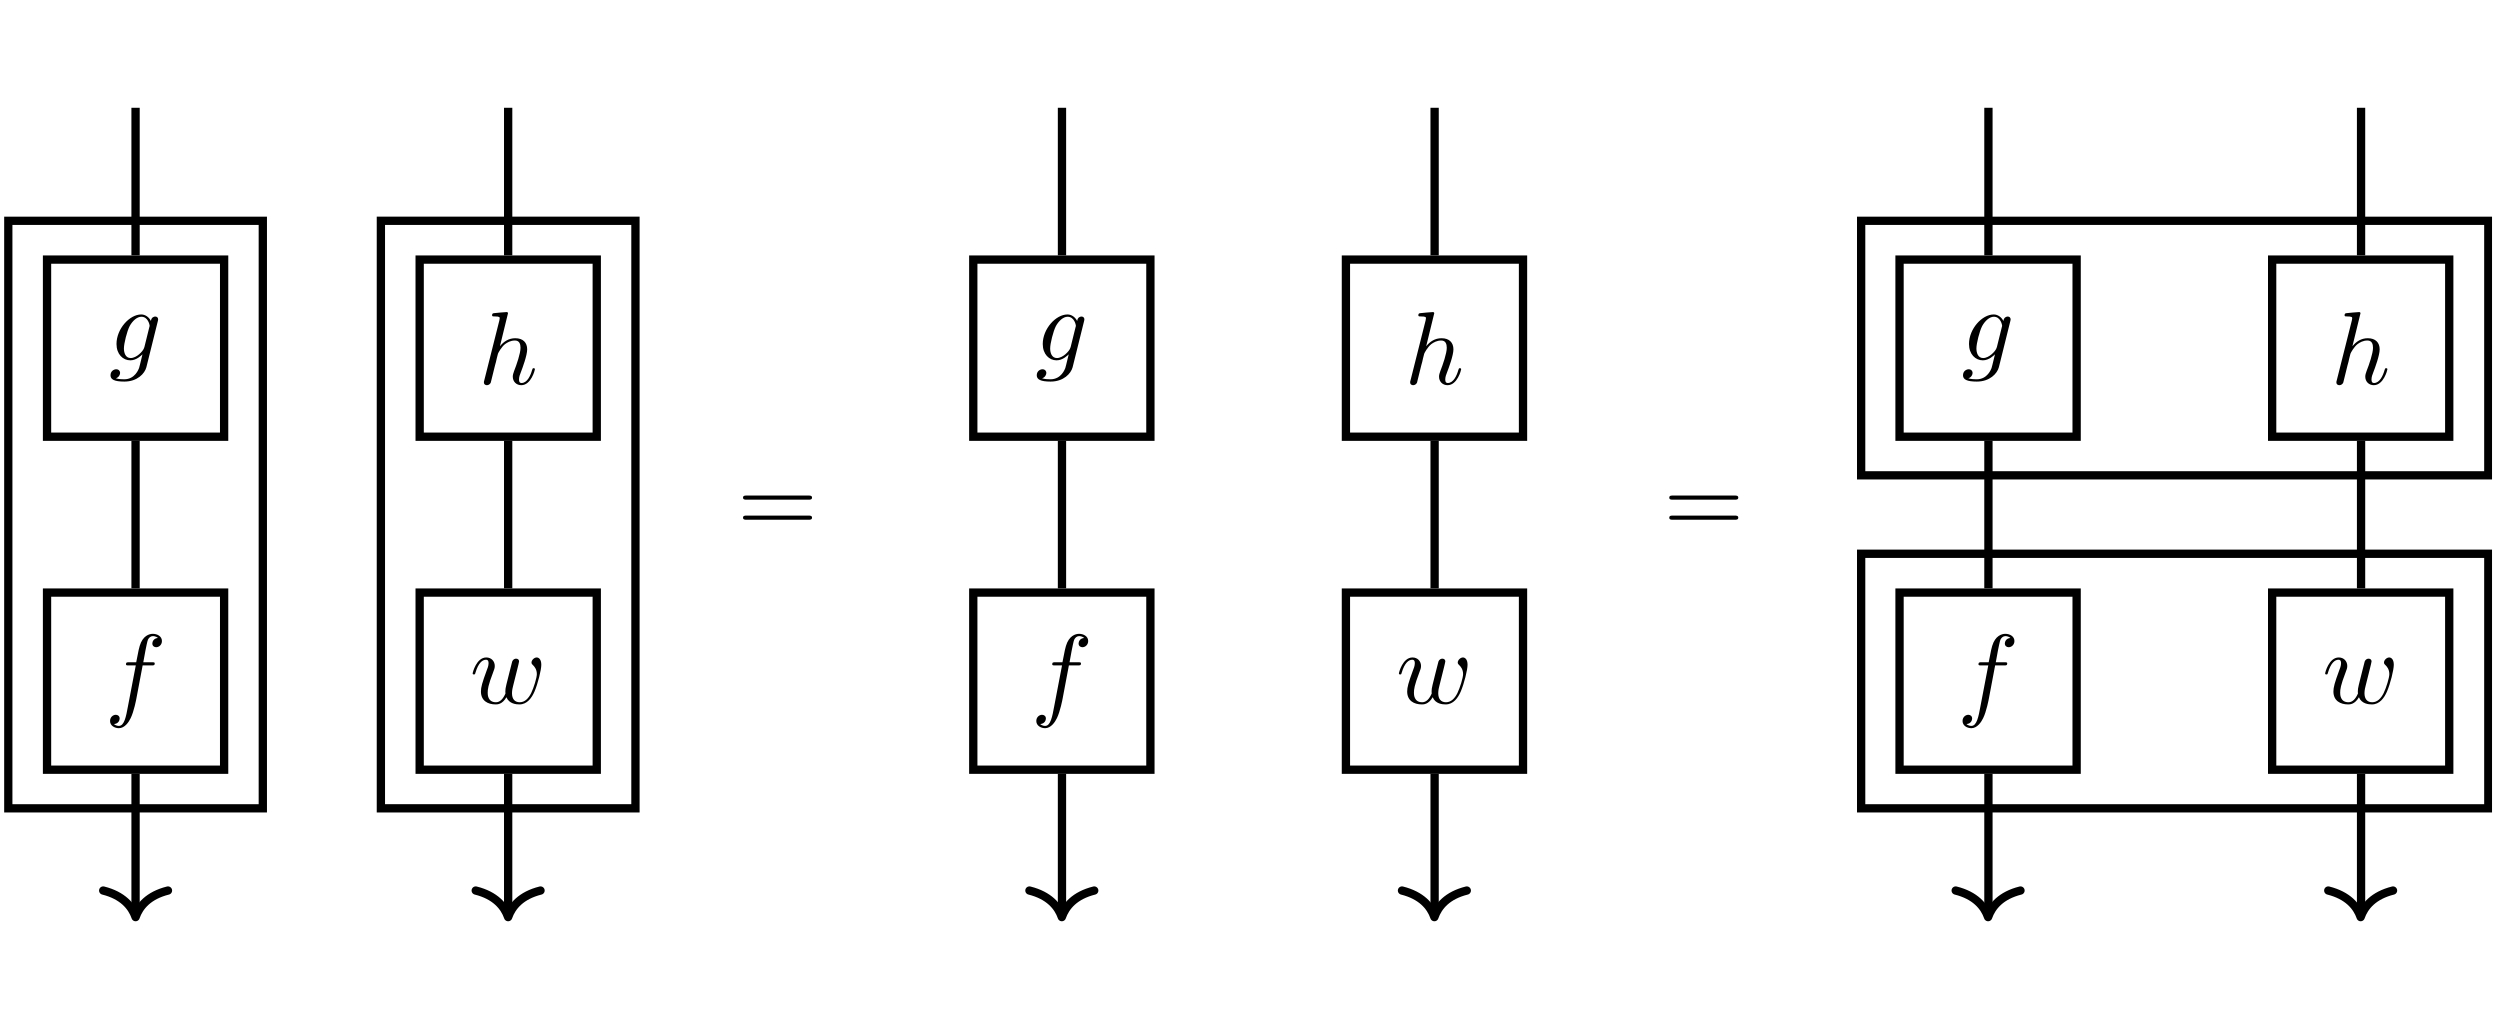 <?xml version="1.0" encoding="UTF-8"?>
<svg xmlns="http://www.w3.org/2000/svg" xmlns:xlink="http://www.w3.org/1999/xlink" width="358.452pt" height="148.275pt" viewBox="0 0 358.452 148.275" version="1.2">
<defs>
<g>
<symbol overflow="visible" id="glyph0-0">
<path style="stroke:none;" d=""/>
</symbol>
<symbol overflow="visible" id="glyph0-1">
<path style="stroke:none;" d="M 7 -5.609 C 7.016 -5.703 7.047 -5.766 7.047 -5.875 C 7.047 -6.125 6.875 -6.281 6.625 -6.281 C 6.469 -6.281 6.062 -6.172 6.016 -5.641 C 5.734 -6.188 5.219 -6.578 4.625 -6.578 C 2.938 -6.578 1.078 -4.5 1.078 -2.344 C 1.078 -0.875 2 0 3.062 0 C 3.938 0 4.641 -0.703 4.797 -0.859 L 4.797 -0.844 C 4.5 0.469 4.312 1.078 4.312 1.109 C 4.25 1.25 3.75 2.719 2.172 2.719 C 1.891 2.719 1.391 2.703 0.984 2.578 C 1.422 2.438 1.594 2.047 1.594 1.797 C 1.594 1.562 1.422 1.281 1.031 1.281 C 0.703 1.281 0.219 1.547 0.219 2.141 C 0.219 2.75 0.781 3.047 2.203 3.047 C 4.062 3.047 5.125 1.891 5.359 1 Z M 5.078 -1.906 C 4.984 -1.516 4.641 -1.141 4.312 -0.859 C 4 -0.594 3.547 -0.328 3.109 -0.328 C 2.359 -0.328 2.141 -1.094 2.141 -1.703 C 2.141 -2.406 2.578 -4.172 2.969 -4.922 C 3.375 -5.656 4.016 -6.25 4.641 -6.25 C 5.625 -6.25 5.828 -5.047 5.828 -4.969 C 5.828 -4.891 5.797 -4.797 5.781 -4.75 Z M 5.078 -1.906 "/>
</symbol>
<symbol overflow="visible" id="glyph0-2">
<path style="stroke:none;" d="M 5.453 -5.953 L 6.734 -5.953 C 7.031 -5.953 7.188 -5.953 7.188 -6.25 C 7.188 -6.406 7.031 -6.406 6.781 -6.406 L 5.547 -6.406 L 5.859 -8.109 C 5.922 -8.422 6.125 -9.469 6.219 -9.656 C 6.359 -9.938 6.609 -10.156 6.922 -10.156 C 6.969 -10.156 7.359 -10.156 7.641 -9.891 C 6.984 -9.828 6.844 -9.312 6.844 -9.094 C 6.844 -8.75 7.109 -8.562 7.391 -8.562 C 7.781 -8.562 8.219 -8.891 8.219 -9.453 C 8.219 -10.141 7.531 -10.484 6.922 -10.484 C 6.406 -10.484 5.469 -10.219 5.031 -8.75 C 4.938 -8.438 4.891 -8.281 4.531 -6.406 L 3.516 -6.406 C 3.234 -6.406 3.062 -6.406 3.062 -6.125 C 3.062 -5.953 3.203 -5.953 3.484 -5.953 L 4.469 -5.953 L 3.344 -0.078 C 3.078 1.375 2.828 2.719 2.047 2.719 C 2 2.719 1.625 2.719 1.344 2.453 C 2.016 2.406 2.156 1.875 2.156 1.656 C 2.156 1.312 1.891 1.125 1.609 1.125 C 1.219 1.125 0.781 1.453 0.781 2.016 C 0.781 2.688 1.438 3.047 2.047 3.047 C 2.875 3.047 3.469 2.172 3.734 1.609 C 4.203 0.672 4.547 -1.125 4.562 -1.234 Z M 5.453 -5.953 "/>
</symbol>
<symbol overflow="visible" id="glyph0-3">
<path style="stroke:none;" d="M 4.266 -10.156 C 4.266 -10.172 4.266 -10.328 4.078 -10.328 C 3.734 -10.328 2.641 -10.203 2.266 -10.172 C 2.141 -10.156 1.984 -10.141 1.984 -9.875 C 1.984 -9.703 2.109 -9.703 2.328 -9.703 C 3.047 -9.703 3.078 -9.594 3.078 -9.453 L 3.031 -9.141 L 0.875 -0.578 C 0.812 -0.375 0.812 -0.344 0.812 -0.25 C 0.812 0.094 1.109 0.156 1.25 0.156 C 1.484 0.156 1.719 -0.016 1.797 -0.219 L 2.078 -1.359 L 2.406 -2.688 C 2.5 -3.016 2.594 -3.344 2.656 -3.688 C 2.688 -3.781 2.812 -4.266 2.828 -4.359 C 2.875 -4.5 3.328 -5.328 3.844 -5.734 C 4.172 -5.969 4.625 -6.25 5.266 -6.25 C 5.906 -6.25 6.062 -5.734 6.062 -5.203 C 6.062 -4.406 5.5 -2.781 5.141 -1.875 C 5.031 -1.531 4.953 -1.359 4.953 -1.062 C 4.953 -0.359 5.469 0.156 6.172 0.156 C 7.578 0.156 8.125 -2.016 8.125 -2.125 C 8.125 -2.281 7.984 -2.281 7.938 -2.281 C 7.797 -2.281 7.797 -2.234 7.719 -2.016 C 7.5 -1.219 7.016 -0.156 6.203 -0.156 C 5.953 -0.156 5.844 -0.312 5.844 -0.656 C 5.844 -1.031 5.984 -1.391 6.109 -1.703 C 6.359 -2.344 7.016 -4.125 7.016 -4.984 C 7.016 -5.953 6.422 -6.578 5.312 -6.578 C 4.375 -6.578 3.656 -6.109 3.109 -5.422 Z M 4.266 -10.156 "/>
</symbol>
<symbol overflow="visible" id="glyph0-4">
<path style="stroke:none;" d="M 6.875 -5.047 C 6.953 -5.375 7.094 -5.922 7.094 -6.016 C 7.094 -6.281 6.891 -6.406 6.656 -6.406 C 6.484 -6.406 6.219 -6.297 6.109 -6 C 6.062 -5.891 5.375 -3.047 5.266 -2.656 C 5.156 -2.219 5.125 -1.953 5.125 -1.688 C 5.125 -1.516 5.125 -1.484 5.141 -1.406 C 4.797 -0.625 4.359 -0.156 3.781 -0.156 C 2.594 -0.156 2.594 -1.266 2.594 -1.516 C 2.594 -2 2.656 -2.578 3.359 -4.406 C 3.531 -4.844 3.609 -5.062 3.609 -5.359 C 3.609 -6.031 3.125 -6.578 2.391 -6.578 C 0.984 -6.578 0.438 -4.422 0.438 -4.281 C 0.438 -4.141 0.578 -4.141 0.609 -4.141 C 0.766 -4.141 0.781 -4.172 0.844 -4.406 C 1.25 -5.781 1.828 -6.25 2.344 -6.25 C 2.484 -6.25 2.719 -6.234 2.719 -5.75 C 2.719 -5.391 2.562 -4.969 2.453 -4.719 C 1.797 -2.953 1.625 -2.281 1.625 -1.703 C 1.625 -0.359 2.625 0.156 3.734 0.156 C 3.984 0.156 4.688 0.156 5.281 -0.875 C 5.672 0.078 6.688 0.156 7.141 0.156 C 8.25 0.156 8.906 -0.781 9.297 -1.672 C 9.797 -2.828 10.281 -4.812 10.281 -5.531 C 10.281 -6.359 9.875 -6.578 9.625 -6.578 C 9.25 -6.578 8.875 -6.188 8.875 -5.859 C 8.875 -5.672 8.969 -5.578 9.109 -5.453 C 9.266 -5.297 9.641 -4.906 9.641 -4.188 C 9.641 -3.688 9.203 -2.234 8.828 -1.469 C 8.438 -0.688 7.906 -0.156 7.188 -0.156 C 6.484 -0.156 6.078 -0.609 6.078 -1.453 C 6.078 -1.875 6.188 -2.328 6.25 -2.547 Z M 6.875 -5.047 "/>
</symbol>
<symbol overflow="visible" id="glyph1-0">
<path style="stroke:none;" d=""/>
</symbol>
<symbol overflow="visible" id="glyph1-1">
<path style="stroke:none;" d="M 10.219 -4.859 C 10.438 -4.859 10.719 -4.859 10.719 -5.156 C 10.719 -5.453 10.438 -5.453 10.234 -5.453 L 1.328 -5.453 C 1.109 -5.453 0.828 -5.453 0.828 -5.156 C 0.828 -4.859 1.109 -4.859 1.344 -4.859 Z M 10.234 -1.984 C 10.438 -1.984 10.719 -1.984 10.719 -2.281 C 10.719 -2.578 10.438 -2.578 10.219 -2.578 L 1.344 -2.578 C 1.109 -2.578 0.828 -2.578 0.828 -2.281 C 0.828 -1.984 1.109 -1.984 1.328 -1.984 Z M 10.234 -1.984 "/>
</symbol>
</g>
<clipPath id="clip1">
  <path d="M 0.598 31 L 39 31 L 39 117 L 0.598 117 Z M 0.598 31 "/>
</clipPath>
<clipPath id="clip2">
  <path d="M 266 31 L 357.309 31 L 357.309 69 L 266 69 Z M 266 31 "/>
</clipPath>
<clipPath id="clip3">
  <path d="M 266 78 L 357.309 78 L 357.309 117 L 266 117 Z M 266 78 "/>
</clipPath>
</defs>
<g id="surface1">
<path style="fill:none;stroke-width:0.797;stroke-linecap:butt;stroke-linejoin:miter;stroke:rgb(0%,0%,0%);stroke-opacity:1;stroke-miterlimit:10;" d="M -8.504 -35.3 L 8.503 -35.3 L 8.503 -18.29 L -8.504 -18.29 Z M -8.504 -35.3 " transform="matrix(1.493,0,0,-1.493,19.44,9.913)"/>
<g style="fill:rgb(0%,0%,0%);fill-opacity:1;">
  <use xlink:href="#glyph0-1" x="15.626" y="51.665"/>
</g>
<path style="fill:none;stroke-width:0.797;stroke-linecap:butt;stroke-linejoin:miter;stroke:rgb(0%,0%,0%);stroke-opacity:1;stroke-miterlimit:10;" d="M -8.504 -67.279 L 8.503 -67.279 L 8.503 -50.269 L -8.504 -50.269 Z M -8.504 -67.279 " transform="matrix(1.493,0,0,-1.493,19.44,9.913)"/>
<g style="fill:rgb(0%,0%,0%);fill-opacity:1;">
  <use xlink:href="#glyph0-2" x="14.999" y="101.362"/>
</g>
<path style="fill:none;stroke-width:0.797;stroke-linecap:butt;stroke-linejoin:miter;stroke:rgb(0%,0%,0%);stroke-opacity:1;stroke-miterlimit:10;" d="M 27.282 -35.3 L 44.289 -35.3 L 44.289 -18.29 L 27.282 -18.29 Z M 27.282 -35.3 " transform="matrix(1.493,0,0,-1.493,19.44,9.913)"/>
<g style="fill:rgb(0%,0%,0%);fill-opacity:1;">
  <use xlink:href="#glyph0-3" x="68.571" y="55.073"/>
</g>
<path style="fill:none;stroke-width:0.797;stroke-linecap:butt;stroke-linejoin:miter;stroke:rgb(0%,0%,0%);stroke-opacity:1;stroke-miterlimit:10;" d="M 27.282 -67.279 L 44.289 -67.279 L 44.289 -50.269 L 27.282 -50.269 Z M 27.282 -67.279 " transform="matrix(1.493,0,0,-1.493,19.44,9.913)"/>
<g style="fill:rgb(0%,0%,0%);fill-opacity:1;">
  <use xlink:href="#glyph0-4" x="67.332" y="100.845"/>
</g>
<path style="fill:none;stroke-width:0.797;stroke-linecap:butt;stroke-linejoin:miter;stroke:rgb(0%,0%,0%);stroke-opacity:1;stroke-miterlimit:10;" d="M -17.891 39.065 L -17.891 24.892 M -17.891 7.086 L -17.891 -7.087 M -17.891 -24.892 L -17.891 -38.267 " transform="matrix(1.493,0,0,-1.493,46.148,73.777)"/>
<path style="fill:none;stroke-width:0.797;stroke-linecap:round;stroke-linejoin:round;stroke:rgb(0%,0%,0%);stroke-opacity:1;stroke-miterlimit:10;" d="M -2.551 3.11 C -2.085 1.244 -1.046 0.362 0.001 0.001 C -1.046 -0.363 -2.085 -1.244 -2.551 -3.11 " transform="matrix(0,1.493,1.493,0,19.44,131.495)"/>
<path style="fill:none;stroke-width:0.797;stroke-linecap:butt;stroke-linejoin:miter;stroke:rgb(0%,0%,0%);stroke-opacity:1;stroke-miterlimit:10;" d="M 17.892 39.065 L 17.892 24.892 M 17.892 7.086 L 17.892 -7.087 M 17.892 -24.892 L 17.892 -38.267 " transform="matrix(1.493,0,0,-1.493,46.148,73.777)"/>
<path style="fill:none;stroke-width:0.797;stroke-linecap:round;stroke-linejoin:round;stroke:rgb(0%,0%,0%);stroke-opacity:1;stroke-miterlimit:10;" d="M -2.551 3.111 C -2.085 1.245 -1.046 0.364 0.001 -0 C -1.046 -0.364 -2.085 -1.243 -2.551 -3.112 " transform="matrix(0,1.493,1.493,0,72.856,131.495)"/>
<g clip-path="url(#clip1)" clip-rule="nonzero">
<path style="fill:none;stroke-width:0.797;stroke-linecap:butt;stroke-linejoin:miter;stroke:rgb(0%,0%,0%);stroke-opacity:1;stroke-miterlimit:10;" d="M -30.115 -28.213 L -5.67 -28.213 L -5.67 28.212 L -30.115 28.212 Z M -30.115 -28.213 " transform="matrix(1.493,0,0,-1.493,46.148,73.777)"/>
</g>
<path style="fill:none;stroke-width:0.797;stroke-linecap:butt;stroke-linejoin:miter;stroke:rgb(0%,0%,0%);stroke-opacity:1;stroke-miterlimit:10;" d="M 5.669 -28.213 L 30.116 -28.213 L 30.116 28.212 L 5.669 28.212 Z M 5.669 -28.213 " transform="matrix(1.493,0,0,-1.493,46.148,73.777)"/>
<g style="fill:rgb(0%,0%,0%);fill-opacity:1;">
  <use xlink:href="#glyph1-1" x="105.709" y="76.505"/>
</g>
<path style="fill:none;stroke-width:0.797;stroke-linecap:butt;stroke-linejoin:miter;stroke:rgb(0%,0%,0%);stroke-opacity:1;stroke-miterlimit:10;" d="M -4.786 -35.3 L 12.224 -35.3 L 12.224 -18.29 L -4.786 -18.29 Z M -4.786 -35.3 " transform="matrix(1.493,0,0,-1.493,146.695,9.913)"/>
<g style="fill:rgb(0%,0%,0%);fill-opacity:1;">
  <use xlink:href="#glyph0-1" x="148.432" y="51.665"/>
</g>
<path style="fill:none;stroke-width:0.797;stroke-linecap:butt;stroke-linejoin:miter;stroke:rgb(0%,0%,0%);stroke-opacity:1;stroke-miterlimit:10;" d="M -4.786 -67.279 L 12.224 -67.279 L 12.224 -50.269 L -4.786 -50.269 Z M -4.786 -67.279 " transform="matrix(1.493,0,0,-1.493,146.695,9.913)"/>
<g style="fill:rgb(0%,0%,0%);fill-opacity:1;">
  <use xlink:href="#glyph0-2" x="147.805" y="101.362"/>
</g>
<path style="fill:none;stroke-width:0.797;stroke-linecap:butt;stroke-linejoin:miter;stroke:rgb(0%,0%,0%);stroke-opacity:1;stroke-miterlimit:10;" d="M 31 -35.3 L 48.008 -35.3 L 48.008 -18.29 L 31 -18.29 Z M 31 -35.3 " transform="matrix(1.493,0,0,-1.493,146.695,9.913)"/>
<g style="fill:rgb(0%,0%,0%);fill-opacity:1;">
  <use xlink:href="#glyph0-3" x="201.377" y="55.073"/>
</g>
<path style="fill:none;stroke-width:0.797;stroke-linecap:butt;stroke-linejoin:miter;stroke:rgb(0%,0%,0%);stroke-opacity:1;stroke-miterlimit:10;" d="M 31 -67.279 L 48.008 -67.279 L 48.008 -50.269 L 31 -50.269 Z M 31 -67.279 " transform="matrix(1.493,0,0,-1.493,146.695,9.913)"/>
<g style="fill:rgb(0%,0%,0%);fill-opacity:1;">
  <use xlink:href="#glyph0-4" x="200.138" y="100.845"/>
</g>
<path style="fill:none;stroke-width:0.797;stroke-linecap:butt;stroke-linejoin:miter;stroke:rgb(0%,0%,0%);stroke-opacity:1;stroke-miterlimit:10;" d="M 71.078 39.065 L 71.078 24.892 M 71.078 7.086 L 71.078 -7.087 M 71.078 -24.892 L 71.078 -38.267 " transform="matrix(1.493,0,0,-1.493,46.148,73.777)"/>
<path style="fill:none;stroke-width:0.797;stroke-linecap:round;stroke-linejoin:round;stroke:rgb(0%,0%,0%);stroke-opacity:1;stroke-miterlimit:10;" d="M -2.551 3.111 C -2.085 1.245 -1.046 0.363 0.001 -0.001 C -1.046 -0.362 -2.085 -1.244 -2.551 -3.112 " transform="matrix(0,1.493,1.493,0,152.247,131.495)"/>
<path style="fill:none;stroke-width:0.797;stroke-linecap:butt;stroke-linejoin:miter;stroke:rgb(0%,0%,0%);stroke-opacity:1;stroke-miterlimit:10;" d="M 106.864 39.065 L 106.864 24.892 M 106.864 7.086 L 106.864 -7.087 M 106.864 -24.892 L 106.864 -38.267 " transform="matrix(1.493,0,0,-1.493,46.148,73.777)"/>
<path style="fill:none;stroke-width:0.797;stroke-linecap:round;stroke-linejoin:round;stroke:rgb(0%,0%,0%);stroke-opacity:1;stroke-miterlimit:10;" d="M -2.551 3.112 C -2.085 1.243 -1.046 0.364 0.001 0 C -1.046 -0.363 -2.085 -1.245 -2.551 -3.111 " transform="matrix(0,1.493,1.493,0,205.663,131.495)"/>
<g style="fill:rgb(0%,0%,0%);fill-opacity:1;">
  <use xlink:href="#glyph1-1" x="238.515" y="76.505"/>
</g>
<path style="fill:none;stroke-width:0.797;stroke-linecap:butt;stroke-linejoin:miter;stroke:rgb(0%,0%,0%);stroke-opacity:1;stroke-miterlimit:10;" d="M -4.784 -35.3 L 12.223 -35.3 L 12.223 -18.29 L -4.784 -18.29 Z M -4.784 -35.3 " transform="matrix(1.493,0,0,-1.493,279.5,9.913)"/>
<g style="fill:rgb(0%,0%,0%);fill-opacity:1;">
  <use xlink:href="#glyph0-1" x="281.238" y="51.665"/>
</g>
<path style="fill:none;stroke-width:0.797;stroke-linecap:butt;stroke-linejoin:miter;stroke:rgb(0%,0%,0%);stroke-opacity:1;stroke-miterlimit:10;" d="M -4.784 -67.279 L 12.223 -67.279 L 12.223 -50.269 L -4.784 -50.269 Z M -4.784 -67.279 " transform="matrix(1.493,0,0,-1.493,279.5,9.913)"/>
<g style="fill:rgb(0%,0%,0%);fill-opacity:1;">
  <use xlink:href="#glyph0-2" x="280.611" y="101.362"/>
</g>
<path style="fill:none;stroke-width:0.797;stroke-linecap:butt;stroke-linejoin:miter;stroke:rgb(0%,0%,0%);stroke-opacity:1;stroke-miterlimit:10;" d="M 31 -35.3 L 48.007 -35.3 L 48.007 -18.29 L 31 -18.29 Z M 31 -35.3 " transform="matrix(1.493,0,0,-1.493,279.5,9.913)"/>
<g style="fill:rgb(0%,0%,0%);fill-opacity:1;">
  <use xlink:href="#glyph0-3" x="334.182" y="55.073"/>
</g>
<path style="fill:none;stroke-width:0.797;stroke-linecap:butt;stroke-linejoin:miter;stroke:rgb(0%,0%,0%);stroke-opacity:1;stroke-miterlimit:10;" d="M 31 -67.279 L 48.007 -67.279 L 48.007 -50.269 L 31 -50.269 Z M 31 -67.279 " transform="matrix(1.493,0,0,-1.493,279.5,9.913)"/>
<g style="fill:rgb(0%,0%,0%);fill-opacity:1;">
  <use xlink:href="#glyph0-4" x="332.943" y="100.845"/>
</g>
<path style="fill:none;stroke-width:0.797;stroke-linecap:butt;stroke-linejoin:miter;stroke:rgb(0%,0%,0%);stroke-opacity:1;stroke-miterlimit:10;" d="M 160.05 39.065 L 160.05 24.892 M 160.05 7.086 L 160.05 -7.087 M 160.05 -24.892 L 160.05 -38.267 " transform="matrix(1.493,0,0,-1.493,46.148,73.777)"/>
<path style="fill:none;stroke-width:0.797;stroke-linecap:round;stroke-linejoin:round;stroke:rgb(0%,0%,0%);stroke-opacity:1;stroke-miterlimit:10;" d="M -2.551 3.111 C -2.085 1.246 -1.046 0.364 0.001 -0 C -1.046 -0.364 -2.085 -1.243 -2.551 -3.112 " transform="matrix(0,1.493,1.493,0,285.055,131.495)"/>
<path style="fill:none;stroke-width:0.797;stroke-linecap:butt;stroke-linejoin:miter;stroke:rgb(0%,0%,0%);stroke-opacity:1;stroke-miterlimit:10;" d="M 195.836 39.065 L 195.836 24.892 M 195.836 7.086 L 195.836 -7.087 M 195.836 -24.892 L 195.836 -38.267 " transform="matrix(1.493,0,0,-1.493,46.148,73.777)"/>
<path style="fill:none;stroke-width:0.797;stroke-linecap:round;stroke-linejoin:round;stroke:rgb(0%,0%,0%);stroke-opacity:1;stroke-miterlimit:10;" d="M -2.551 3.11 C -2.085 1.244 -1.046 0.362 0.001 0.001 C -1.046 -0.363 -2.085 -1.245 -2.551 -3.11 " transform="matrix(0,1.493,1.493,0,338.471,131.495)"/>
<g clip-path="url(#clip2)" clip-rule="nonzero">
<path style="fill:none;stroke-width:0.797;stroke-linecap:butt;stroke-linejoin:miter;stroke:rgb(0%,0%,0%);stroke-opacity:1;stroke-miterlimit:10;" d="M 147.827 3.765 L 208.057 3.765 L 208.057 28.212 L 147.827 28.212 Z M 147.827 3.765 " transform="matrix(1.493,0,0,-1.493,46.148,73.777)"/>
</g>
<g clip-path="url(#clip3)" clip-rule="nonzero">
<path style="fill:none;stroke-width:0.797;stroke-linecap:butt;stroke-linejoin:miter;stroke:rgb(0%,0%,0%);stroke-opacity:1;stroke-miterlimit:10;" d="M 147.827 -28.213 L 208.057 -28.213 L 208.057 -3.766 L 147.827 -3.766 Z M 147.827 -28.213 " transform="matrix(1.493,0,0,-1.493,46.148,73.777)"/>
</g>
</g>
</svg>
